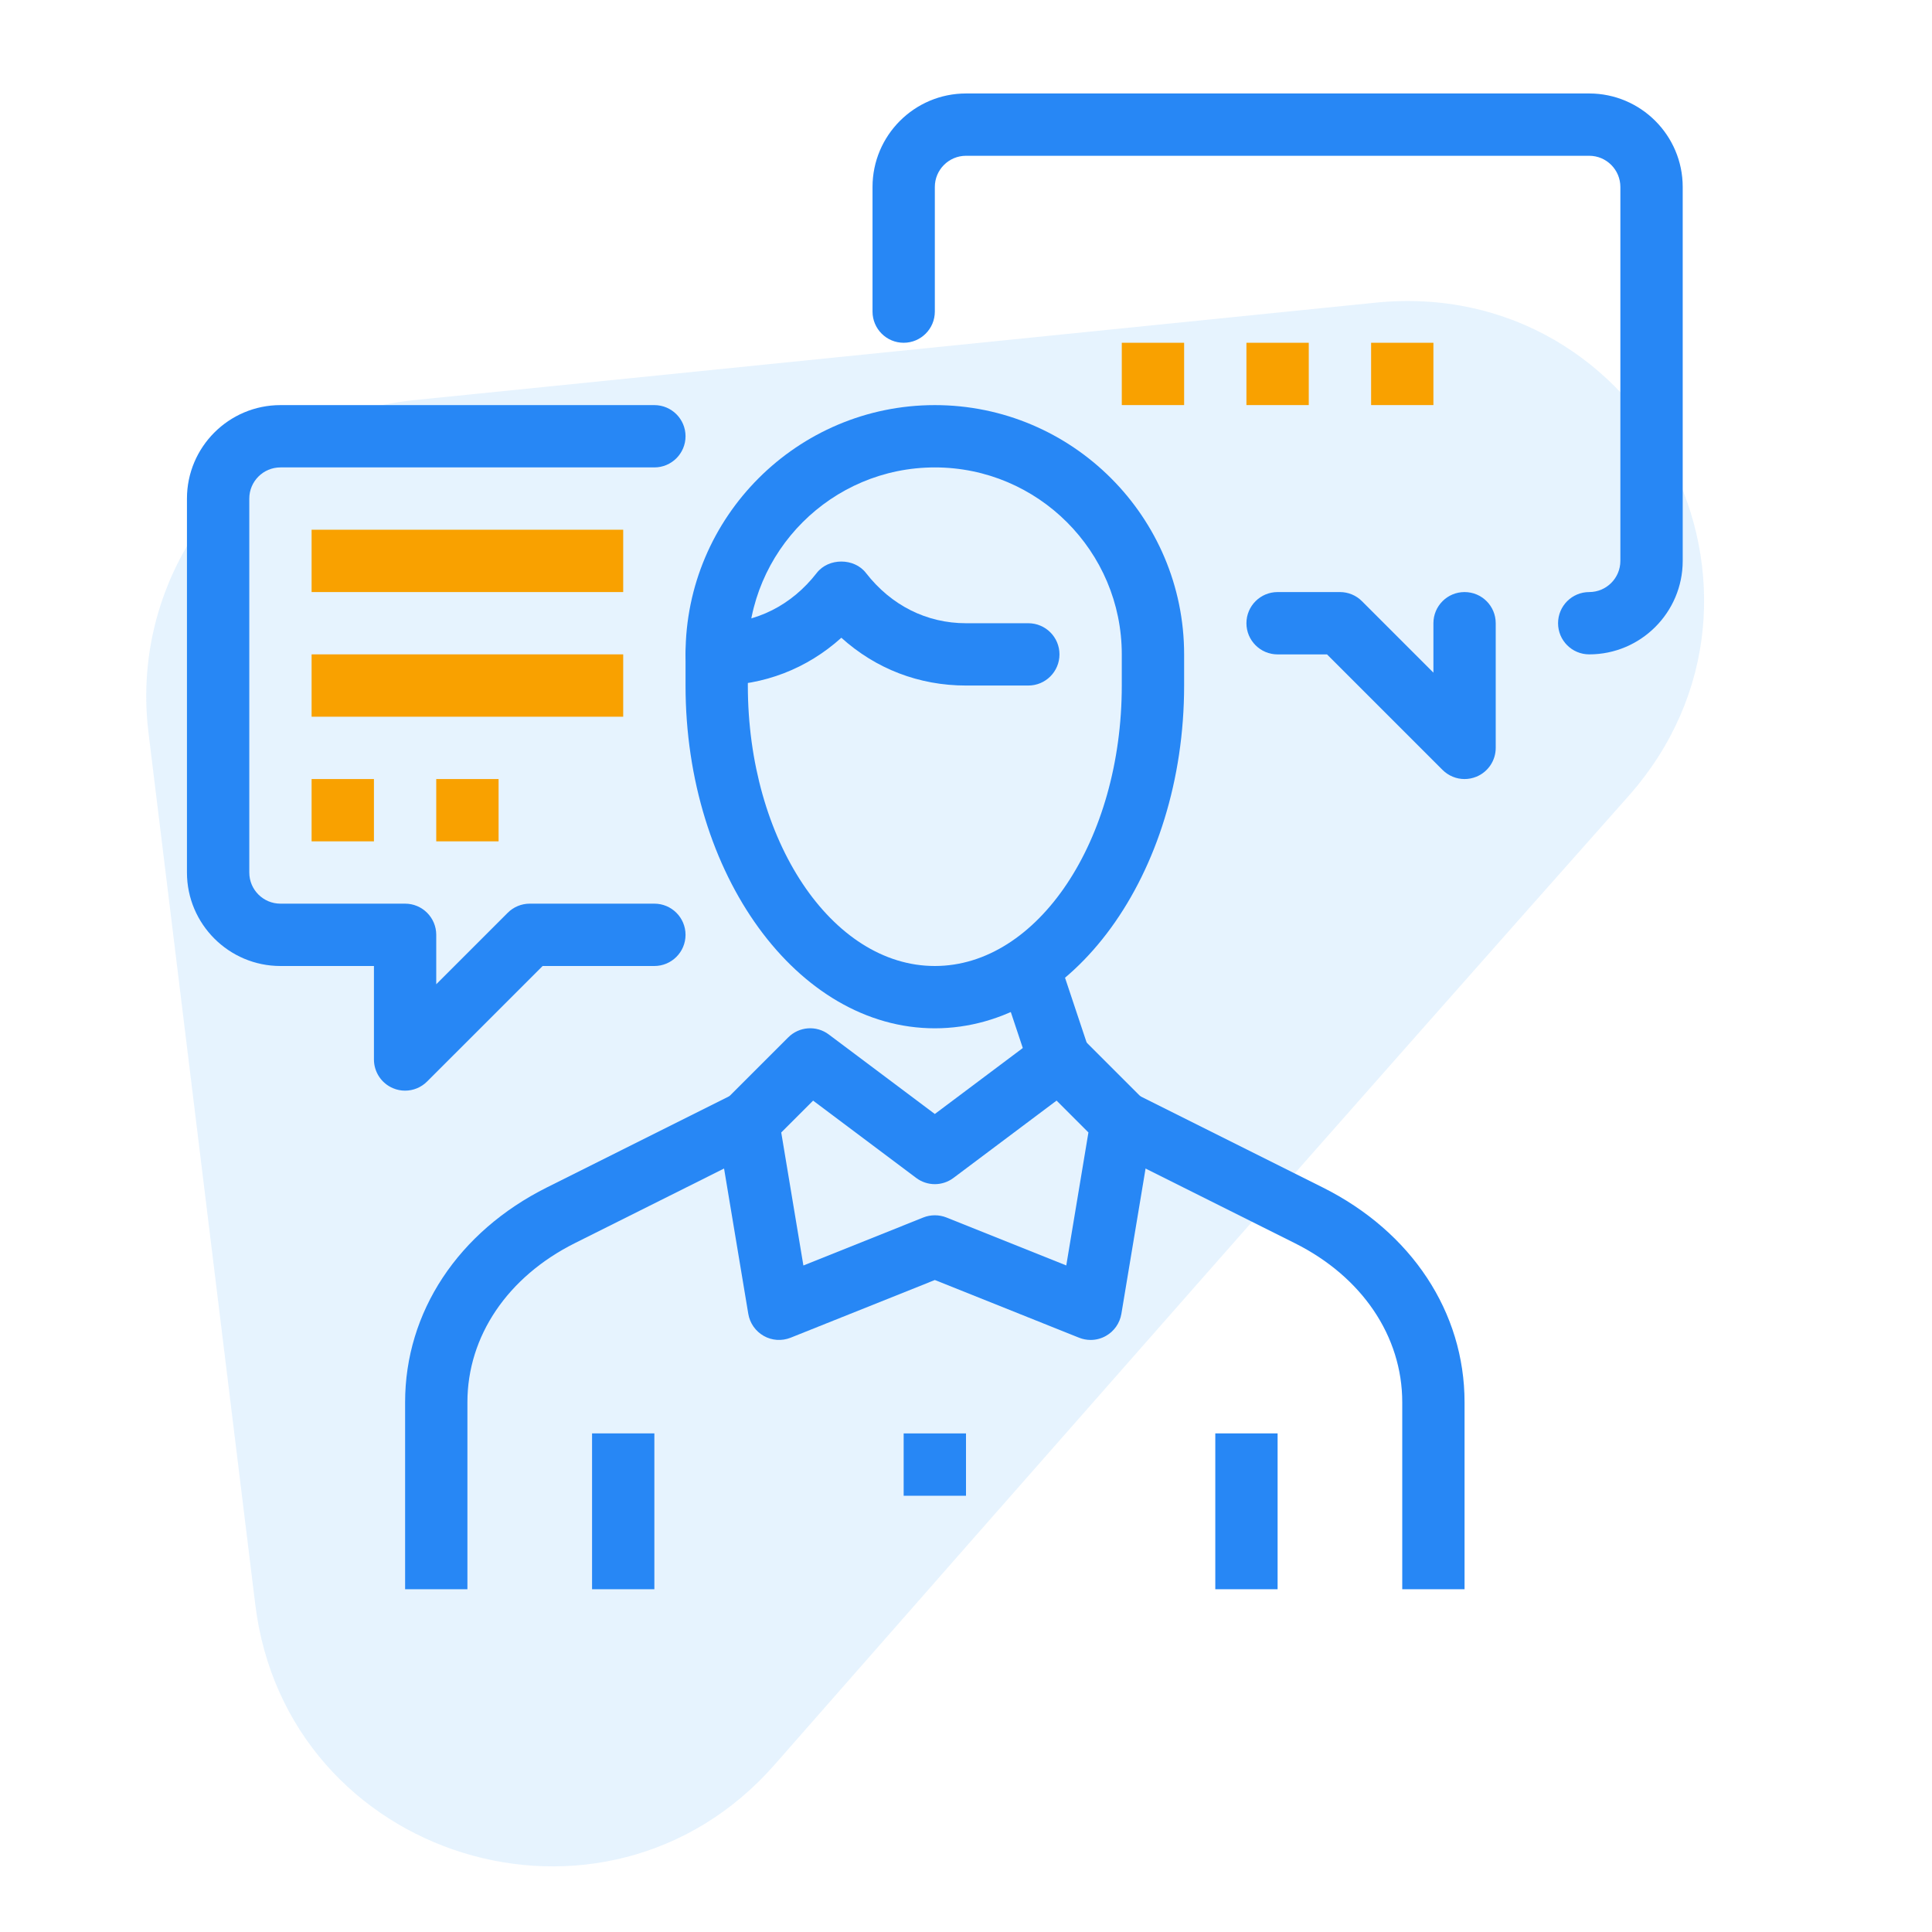 <svg width="60" height="60" viewBox="0 0 60 60" fill="none" xmlns="http://www.w3.org/2000/svg">
<path opacity="0.1" d="M50.564 24.735C42.158 34.203 32.031 45.718 24.054 54.806C18.788 60.805 8.9 57.757 7.928 49.83L4.611 22.752C3.982 17.609 7.701 12.953 12.856 12.427L42.716 9.4C51.1 8.553 56.159 18.435 50.564 24.735Z" fill="#0087F3"/>
<g clip-path="url(#clip0_1_1333)">
<path d="M31.017 30.307L32.852 29.695L33.82 32.598L31.985 33.21L31.017 30.307Z" fill="#2787F5"/>
<path d="M28.064 44.516H30V46.452H28.064V44.516Z" fill="#2787F5"/>
<path d="M29.032 31.935C24.763 31.935 21.29 27.159 21.29 21.29V20.322C21.29 16.054 24.763 12.581 29.032 12.581C33.301 12.581 36.774 16.054 36.774 20.322V21.29C36.774 27.159 33.301 31.935 29.032 31.935ZM29.032 14.516C25.829 14.516 23.225 17.12 23.225 20.322V21.29C23.225 26.092 25.829 30 29.032 30C32.234 30 34.838 26.092 34.838 21.29V20.322C34.838 17.12 32.234 14.516 29.032 14.516Z" fill="#2787F5"/>
<path d="M33.871 41.613C33.749 41.613 33.627 41.59 33.512 41.544L29.032 39.752L24.553 41.544C24.279 41.652 23.974 41.633 23.719 41.488C23.464 41.344 23.288 41.093 23.239 40.804L22.271 34.997C22.22 34.689 22.321 34.375 22.541 34.154L24.477 32.219C24.817 31.877 25.357 31.837 25.742 32.129L29.032 34.596L32.322 32.129C32.706 31.838 33.246 31.877 33.587 32.219L35.523 34.154C35.744 34.376 35.844 34.689 35.792 34.997L34.825 40.804C34.776 41.093 34.6 41.344 34.345 41.488C34.199 41.571 34.035 41.613 33.871 41.613ZM29.032 37.742C29.154 37.742 29.276 37.764 29.392 37.81L33.114 39.3L33.802 35.169L32.813 34.18L29.613 36.58C29.269 36.84 28.795 36.84 28.451 36.58L25.252 34.181L24.262 35.17L24.95 39.301L28.672 37.811C28.788 37.764 28.91 37.742 29.032 37.742Z" fill="#2787F5"/>
<path d="M14.516 49.355H12.581V43.548C12.581 40.748 14.227 38.255 16.986 36.876L22.793 33.972L23.659 35.703L17.853 38.607C15.763 39.652 14.516 41.498 14.516 43.548V49.355Z" fill="#2787F5"/>
<path d="M45.483 49.355H43.548V43.548C43.548 41.498 42.301 39.652 40.212 38.608L34.406 35.705L35.272 33.974L41.078 36.877C43.837 38.256 45.483 40.75 45.483 43.548V49.355Z" fill="#2787F5"/>
<path d="M31.935 21.29H30C28.539 21.29 27.197 20.77 26.129 19.806C25.06 20.77 23.718 21.29 22.258 21.29C21.724 21.29 21.29 20.857 21.29 20.322C21.29 19.788 21.724 19.355 22.258 19.355C23.481 19.355 24.583 18.8 25.364 17.794C25.73 17.321 26.527 17.321 26.893 17.794C27.674 18.8 28.776 19.355 30 19.355H31.935C32.47 19.355 32.903 19.788 32.903 20.322C32.903 20.857 32.47 21.29 31.935 21.29Z" fill="#2787F5"/>
<path d="M18.387 44.516H20.322V49.355H18.387V44.516Z" fill="#2787F5"/>
<path d="M37.742 44.516H39.677V49.355H37.742V44.516Z" fill="#2787F5"/>
<path d="M45.483 24.194C45.232 24.194 44.984 24.095 44.799 23.91L41.212 20.323H39.677C39.142 20.323 38.709 19.889 38.709 19.355C38.709 18.82 39.142 18.387 39.677 18.387H41.613C41.87 18.387 42.116 18.488 42.297 18.671L44.516 20.89V19.355C44.516 18.82 44.948 18.387 45.483 18.387C46.019 18.387 46.451 18.82 46.451 19.355V23.226C46.451 23.617 46.216 23.97 45.854 24.12C45.734 24.169 45.608 24.194 45.483 24.194Z" fill="#2787F5"/>
<path d="M49.355 20.322C48.819 20.322 48.387 19.889 48.387 19.355C48.387 18.82 48.819 18.387 49.355 18.387C49.889 18.387 50.322 17.953 50.322 17.419V5.806C50.322 5.273 49.889 4.838 49.355 4.838H30C29.466 4.838 29.032 5.273 29.032 5.806V9.677C29.032 10.211 28.599 10.645 28.064 10.645C27.53 10.645 27.097 10.211 27.097 9.677V5.806C27.097 4.205 28.399 2.903 30 2.903H49.355C50.955 2.903 52.258 4.205 52.258 5.806V17.419C52.258 19.02 50.955 20.322 49.355 20.322Z" fill="#2787F5"/>
<path d="M34.838 10.645H36.774V12.58H34.838V10.645Z" fill="#F9A100"/>
<path d="M38.709 10.645H40.645V12.58H38.709V10.645Z" fill="#F9A100"/>
<path d="M42.581 10.645H44.516V12.58H42.581V10.645Z" fill="#F9A100"/>
<path d="M12.581 33.871C12.455 33.871 12.33 33.848 12.21 33.797C11.849 33.648 11.613 33.294 11.613 32.903V30H8.709C7.109 30 5.806 28.697 5.806 27.097V15.484C5.806 13.883 7.109 12.581 8.709 12.581H20.322C20.856 12.581 21.29 13.014 21.29 13.548C21.29 14.082 20.856 14.516 20.322 14.516H8.709C8.176 14.516 7.742 14.95 7.742 15.484V27.097C7.742 27.631 8.176 28.064 8.709 28.064H12.581C13.114 28.064 13.548 28.497 13.548 29.032V30.567L15.767 28.348C15.948 28.166 16.195 28.064 16.451 28.064H20.322C20.856 28.064 21.29 28.497 21.29 29.032C21.29 29.567 20.856 30 20.322 30H16.852L13.264 33.587C13.08 33.772 12.832 33.871 12.581 33.871Z" fill="#2787F5"/>
<path d="M9.677 16.451H19.354V18.387H9.677V16.451Z" fill="#F9A100"/>
<path d="M9.677 20.322H19.354V22.258H9.677V20.322Z" fill="#F9A100"/>
<path d="M9.677 24.194H11.613V26.129H9.677V24.194Z" fill="#F9A100"/>
<path d="M13.548 24.194H15.484V26.129H13.548V24.194Z" fill="#F9A100"/>
</g>
<defs>
<clipPath id="clip0_1_1333">
<rect width="46.452" height="46.452" fill="white" transform="translate(5.807 2.903)"/>
</clipPath>
</defs>
</svg>

